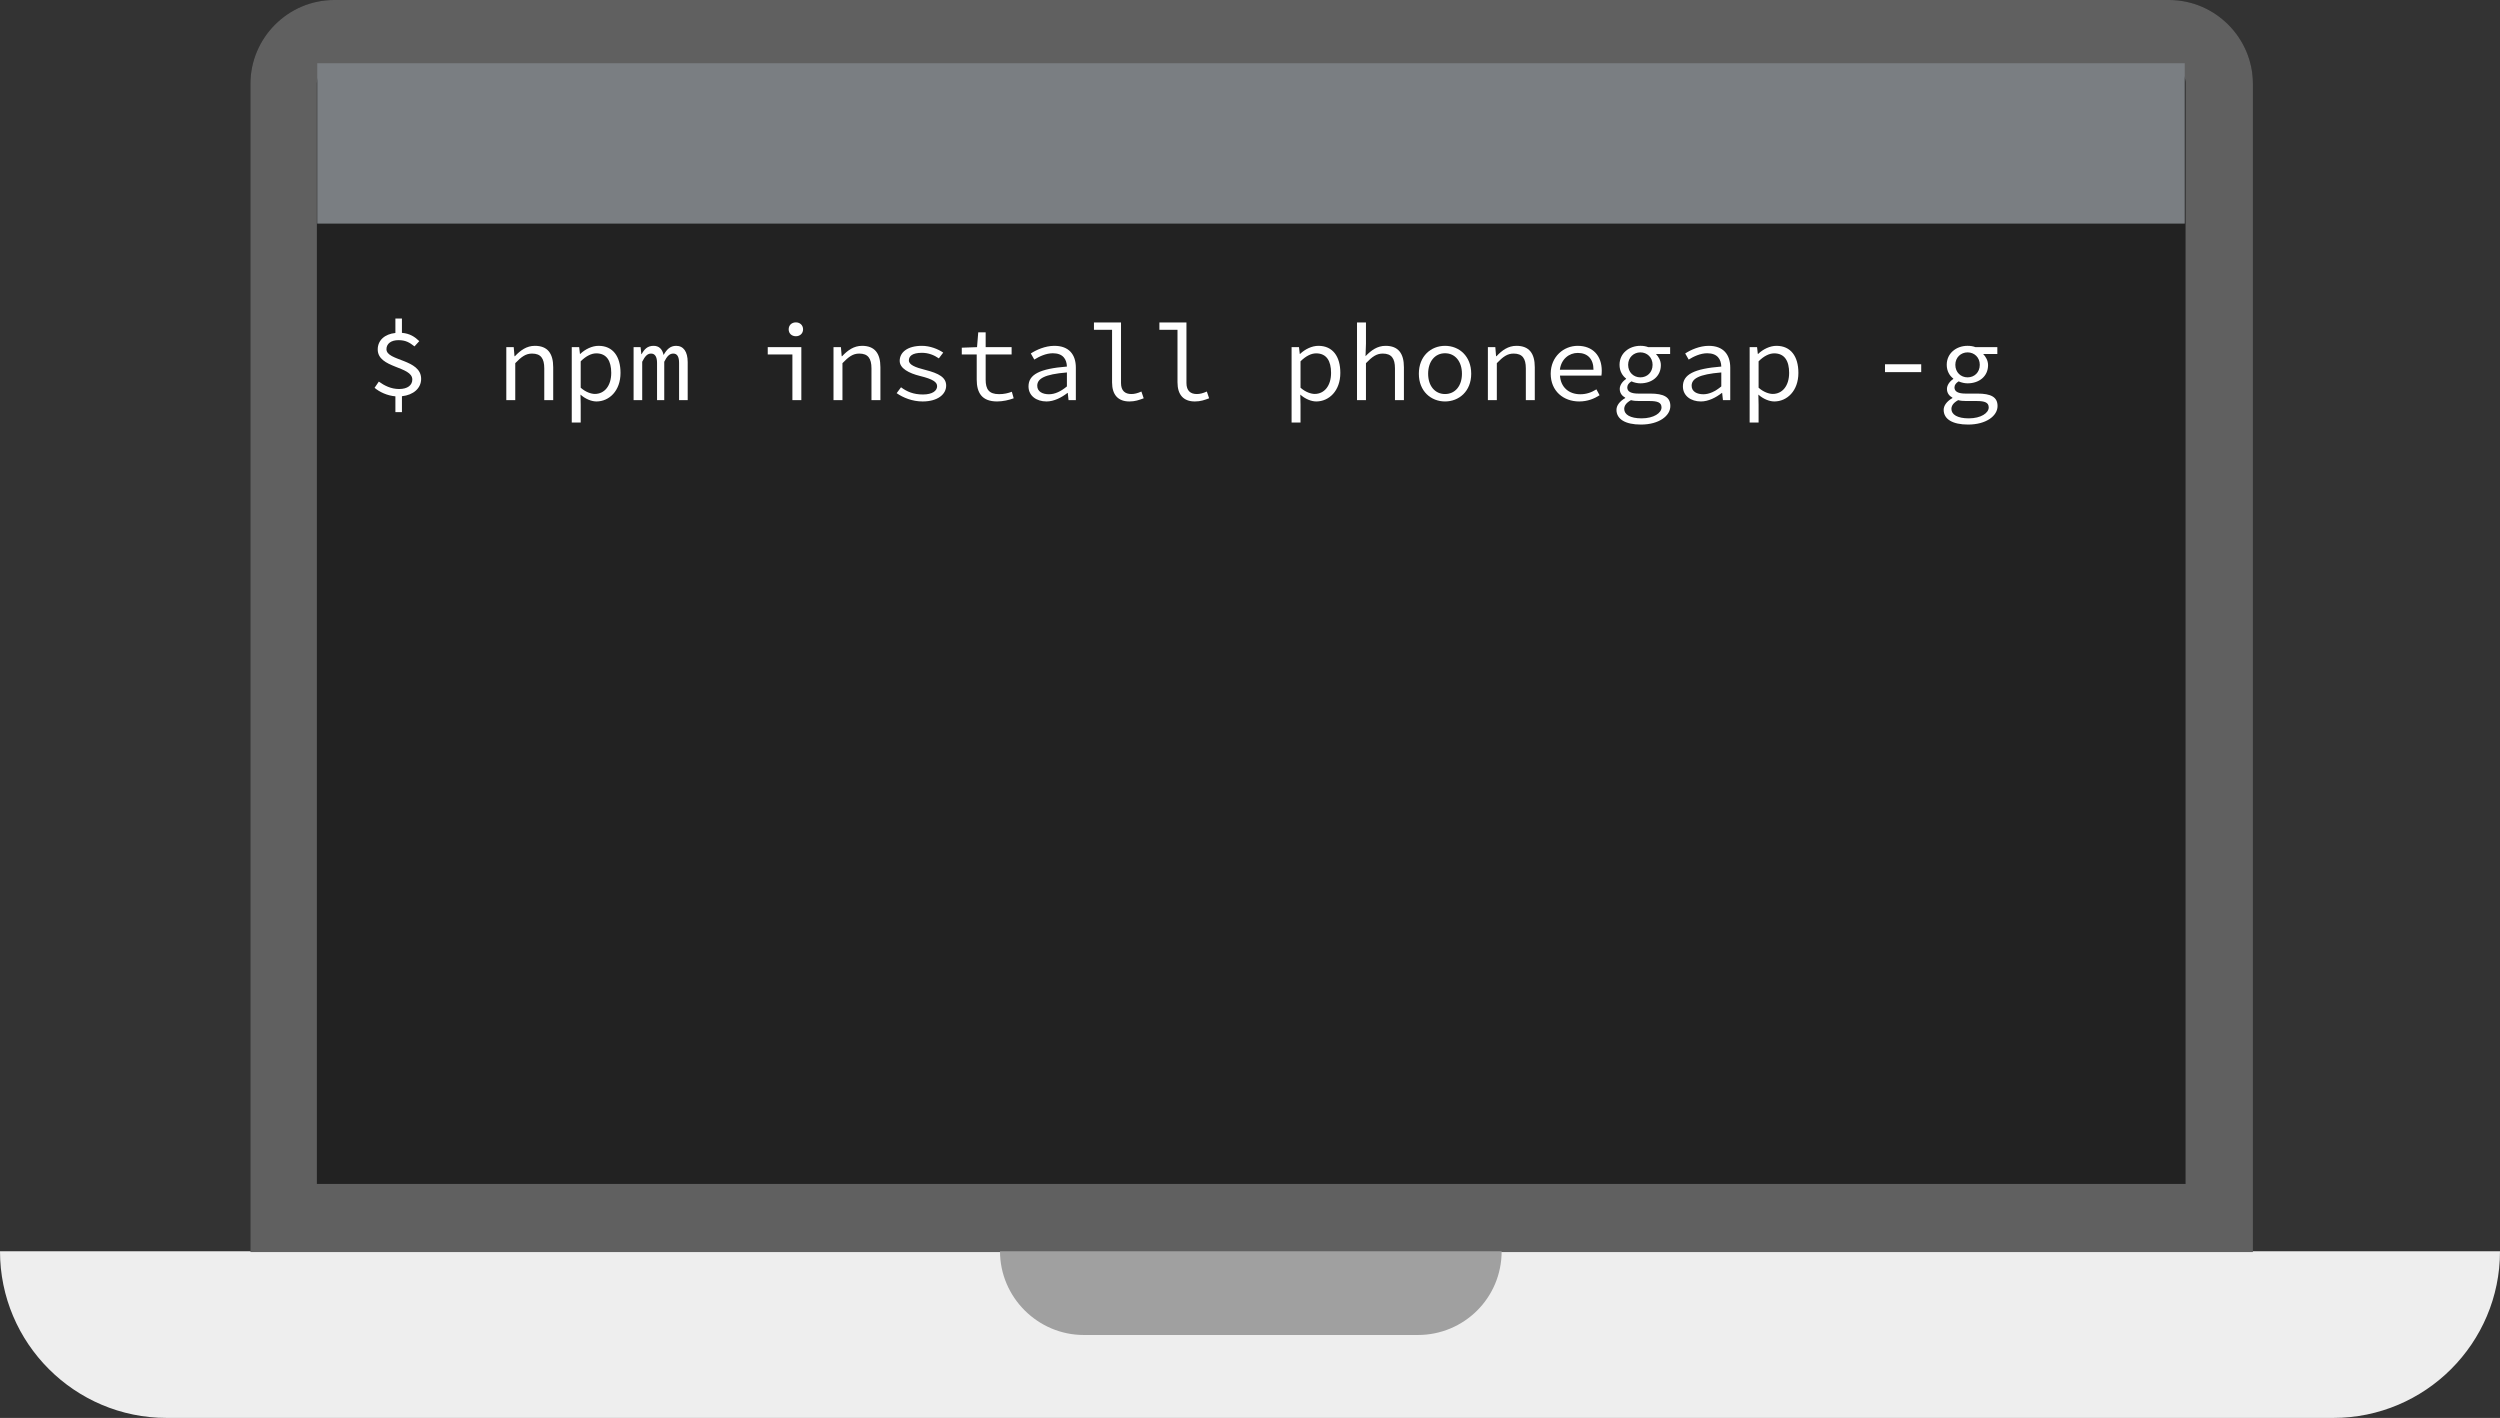 <?xml version="1.0" encoding="utf-8"?>
<!-- Generator: Adobe Illustrator 17.1.0, SVG Export Plug-In . SVG Version: 6.00 Build 0)  -->
<!DOCTYPE svg PUBLIC "-//W3C//DTD SVG 1.1//EN" "http://www.w3.org/Graphics/SVG/1.1/DTD/svg11.dtd">
<svg version="1.1" id="Layer_1" xmlns="http://www.w3.org/2000/svg" xmlns:xlink="http://www.w3.org/1999/xlink" x="0px" y="0px"
	 viewBox="25.504 34.604 446.977 253.511" enable-background="new 25.504 34.604 446.977 253.511" xml:space="preserve">
<rect x="25.504" y="34.604" width="446.977" height="253.511" fill="#333333" stroke="none"/>
<g id="computer">
	<g>
		<g>
			<g>
				<path fill="#222222" d="M413.323,34.608H85.248c-8.221,0-14.972,6.752-14.972,14.971V258.46h358.022V49.581
					C428.297,41.361,421.541,34.608,413.323,34.608z"/>
			</g>
			<g>
				<path fill="#EEEEEE" d="M25.504,258.315c0,16.441,13.359,29.8,29.798,29.8l0,0l0,0h387.379c16.439,0,29.8-13.359,29.8-29.8
					H25.504z"/>
			</g>
			<g>
				<g id="XMLID_1_">
					<g>
						<path fill="#606060" d="M428.302,49.583v208.88H70.279V49.583c0-8.229,6.75-14.979,14.963-14.979h328.082
							C421.536,34.604,428.302,41.354,428.302,49.583z M416.265,246.281V49.438c0-1.623-1.318-2.941-2.941-2.941v0.145H85.097
							c-1.607,0-2.941,1.318-2.941,2.941v196.698H416.265z"/>
					</g>
				</g>
			</g>
			<path fill="#A0A0A0" d="M279.158,258.315h-14.972h-24.368h-5.578h-14.972h-14.972c0,8.219,6.753,14.972,14.972,14.972h59.744
				c8.221,0,14.972-6.604,14.972-14.972H279.158z"/>
		</g>
	</g>
</g>
<g enable-background="new    ">
	<path fill="#FFFFFF" d="M99.61,96.533c-0.877-0.683-1.56-1.112-2.867-1.112s-2.145,0.624-2.145,1.619
		c0,2.145,6.201,1.736,6.201,5.304c0,1.677-1.384,2.886-3.432,3.101v2.846h-1.17v-2.827c-1.443-0.117-2.827-0.76-3.724-1.521
		l0.76-1.112c0.974,0.702,2.164,1.326,3.627,1.326c1.541,0,2.36-0.702,2.36-1.696c0-2.418-6.182-1.989-6.182-5.382
		c0-1.639,1.267-2.75,3.158-2.944V91.56h1.17v2.555c1.424,0.117,2.32,0.722,3.101,1.482L99.61,96.533z"/>
	<path fill="#FFFFFF" d="M116.028,96.669h1.326l0.136,1.619h0.079c0.995-1.053,2.086-1.853,3.568-1.853
		c2.243,0,3.275,1.327,3.275,3.823v5.889h-1.598v-5.675c0-1.794-0.624-2.651-2.184-2.651c-1.131,0-1.893,0.565-3.003,1.715v6.611
		h-1.6V96.669z"/>
	<path fill="#FFFFFF" d="M129.328,106.947v3.198h-1.6V96.669h1.326l0.138,1.21h0.057c0.877-0.839,2.106-1.444,3.277-1.444
		c2.555,0,3.92,1.893,3.92,4.837c0,3.217-2.029,5.109-4.31,5.109c-0.877,0-1.989-0.448-2.848-1.229L129.328,106.947z
		 M131.862,105.035c1.698,0,2.925-1.424,2.925-3.763c0-2.087-0.779-3.491-2.672-3.491c-0.838,0-1.813,0.448-2.788,1.424v4.718
		C130.224,104.723,131.219,105.035,131.862,105.035z"/>
	<path fill="#FFFFFF" d="M138.785,96.669h1.248l0.136,1.248h0.059c0.467-0.877,1.053-1.482,2.125-1.482
		c0.955,0,1.56,0.546,1.794,1.639c0.565-0.995,1.189-1.639,2.243-1.639c1.307,0,2.067,1.034,2.067,2.925v6.787h-1.541v-6.65
		c0-1.11-0.331-1.676-1.034-1.676c-0.681,0-1.131,0.486-1.617,1.462v6.864h-1.288v-6.65c0-1.11-0.371-1.676-1.072-1.676
		c-0.664,0-1.093,0.486-1.581,1.462v6.864h-1.54V96.669z"/>
	<path fill="#FFFFFF" d="M162.769,96.669h6.006v9.478h-1.598v-8.171h-4.408V96.669z M166.513,93.491c0-0.76,0.546-1.248,1.288-1.248
		c0.721,0,1.286,0.488,1.286,1.248c0,0.741-0.565,1.229-1.286,1.229C167.059,94.72,166.513,94.232,166.513,93.491z"/>
	<path fill="#FFFFFF" d="M174.527,96.669h1.326l0.138,1.619h0.078c0.995-1.053,2.086-1.853,3.568-1.853
		c2.243,0,3.275,1.327,3.275,3.823v5.889h-1.598v-5.675c0-1.794-0.624-2.651-2.184-2.651c-1.131,0-1.891,0.565-3.003,1.715v6.611
		h-1.6V96.669z"/>
	<path fill="#FFFFFF" d="M186.597,103.846c1.053,0.781,2.224,1.288,3.92,1.288s2.534-0.664,2.534-1.482
		c0-0.741-0.76-1.267-3.081-1.833c-1.95-0.488-3.608-1.346-3.608-2.691c0-1.522,1.365-2.692,3.979-2.692
		c1.424,0,2.867,0.565,3.803,1.21l-0.781,1.033c-0.838-0.584-1.852-0.995-3.022-0.995c-1.774,0-2.339,0.624-2.339,1.365
		c0,0.781,1.169,1.248,2.886,1.677c2.555,0.643,3.782,1.384,3.782,2.827c0,1.541-1.501,2.829-4.211,2.829
		c-1.853,0-3.491-0.683-4.642-1.482L186.597,103.846z"/>
	<path fill="#FFFFFF" d="M200.131,97.976h-2.67v-1.208l2.729-0.098l0.215-2.651h1.326v2.651h4.641v1.307h-4.641v4.504
		c0,1.696,0.565,2.594,2.398,2.594c0.898,0,1.619-0.176,2.282-0.429l0.331,1.17c-0.838,0.312-1.931,0.565-2.963,0.565
		c-2.75,0-3.647-1.581-3.647-3.92V97.976z"/>
	<path fill="#FFFFFF" d="M216.257,100.141c-0.038-1.288-0.683-2.379-2.515-2.379c-1.229,0-2.438,0.584-3.315,1.131l-0.624-1.093
		c0.955-0.624,2.555-1.365,4.211-1.365c2.594,0,3.842,1.541,3.842,3.901v5.811h-1.307l-0.136-1.288h-0.059
		c-1.053,0.819-2.399,1.522-3.744,1.522c-1.775,0-3.218-0.995-3.218-2.691C209.393,101.565,211.363,100.531,216.257,100.141z
		 M213.041,105.094c1.072,0,2.145-0.507,3.217-1.403v-2.496c-4.056,0.331-5.304,1.131-5.304,2.379
		C210.953,104.645,211.948,105.094,213.041,105.094z"/>
	<path fill="#FFFFFF" d="M221.093,92.263h4.837v10.822c0,1.384,0.721,1.969,1.852,1.969c0.546,0,1.093-0.136,1.794-0.448l0.41,1.21
		c-0.858,0.312-1.522,0.565-2.555,0.565c-2.008,0-3.101-1.17-3.101-3.413v-9.4h-3.237V92.263z"/>
	<path fill="#FFFFFF" d="M232.793,92.263h4.837v10.822c0,1.384,0.721,1.969,1.853,1.969c0.545,0,1.091-0.136,1.793-0.448l0.41,1.21
		c-0.858,0.312-1.522,0.565-2.555,0.565c-2.008,0-3.101-1.17-3.101-3.413v-9.4h-3.237V92.263z"/>
	<path fill="#FFFFFF" d="M258.025,106.947v3.198h-1.597V96.669h1.324l0.138,1.21h0.059c0.876-0.839,2.106-1.444,3.275-1.444
		c2.555,0,3.92,1.893,3.92,4.837c0,3.217-2.027,5.109-4.31,5.109c-0.879,0-1.989-0.448-2.848-1.229L258.025,106.947z
		 M260.562,105.035c1.696,0,2.924-1.424,2.924-3.763c0-2.087-0.779-3.491-2.672-3.491c-0.838,0-1.813,0.448-2.789,1.424v4.718
		C258.924,104.723,259.917,105.035,260.562,105.035z"/>
	<path fill="#FFFFFF" d="M268.126,92.263h1.6v3.782l-0.079,2.243c1.014-1.053,2.106-1.853,3.589-1.853
		c2.241,0,3.275,1.327,3.275,3.823v5.889h-1.6v-5.675c0-1.794-0.624-2.651-2.183-2.651c-1.131,0-1.893,0.565-3.003,1.715v6.611h-1.6
		V92.263z"/>
	<path fill="#FFFFFF" d="M283.864,96.435c2.496,0,4.679,1.813,4.679,4.992c0,3.141-2.183,4.954-4.679,4.954
		s-4.682-1.813-4.682-4.954C279.183,98.248,281.368,96.435,283.864,96.435z M283.864,105.054c1.813,0,3.023-1.462,3.023-3.627
		c0-2.184-1.21-3.665-3.023-3.665s-3.023,1.481-3.023,3.665C280.841,103.592,282.051,105.054,283.864,105.054z"/>
	<path fill="#FFFFFF" d="M291.526,96.669h1.327l0.135,1.619h0.079c0.993-1.053,2.086-1.853,3.568-1.853
		c2.241,0,3.275,1.327,3.275,3.823v5.889h-1.6v-5.675c0-1.794-0.624-2.651-2.183-2.651c-1.131,0-1.893,0.565-3.003,1.715v6.611h-1.6
		V96.669z"/>
	<path fill="#FFFFFF" d="M307.574,96.435c2.713,0,4.31,1.775,4.31,4.447c0,0.331-0.018,0.643-0.059,0.877h-7.409
		c0.117,2.046,1.562,3.334,3.627,3.334c1.113,0,2.01-0.331,2.886-0.877l0.565,1.053c-0.935,0.605-2.124,1.112-3.645,1.112
		c-2.81,0-5.092-1.853-5.092-4.954C302.758,98.328,305.119,96.435,307.574,96.435z M310.404,100.706c0-1.931-1.055-3.003-2.81-3.003
		c-1.541,0-2.965,1.091-3.199,3.003H310.404z"/>
	<path fill="#FFFFFF" d="M316.076,105.776v-0.078c-0.507-0.274-0.976-0.76-0.976-1.56c0-0.605,0.41-1.288,1.131-1.775v-0.078
		c-0.645-0.488-1.169-1.326-1.169-2.457c0-2.067,1.714-3.394,3.724-3.394c0.545,0,0.993,0.079,1.403,0.234h3.92v1.229h-2.534
		c0.448,0.467,0.876,1.15,0.876,1.989c0,2.027-1.617,3.256-3.665,3.256c-0.486,0-1.072-0.117-1.6-0.352
		c-0.469,0.293-0.741,0.645-0.741,1.093c0,0.76,0.721,1.091,1.969,1.091h2.127c2.438,0,3.606,0.624,3.606,2.224
		c0,1.774-2.045,3.315-5.265,3.315c-2.769,0-4.368-0.955-4.368-2.632C314.515,107.122,315.063,106.361,316.076,105.776z
		 M319,109.403c2.203,0,3.568-0.974,3.568-1.95c0-0.896-0.721-1.151-2.165-1.151h-1.852c-0.545,0-1.034-0.038-1.441-0.155
		c-0.899,0.488-1.21,1.034-1.21,1.579C315.901,108.721,316.973,109.403,319,109.403z M320.969,99.829
		c0-1.326-0.973-2.224-2.183-2.224c-1.189,0-2.186,0.898-2.186,2.224c0,1.365,0.996,2.243,2.186,2.243
		C319.996,102.072,320.969,101.194,320.969,99.829z"/>
	<path fill="#FFFFFF" d="M333.256,100.141c-0.038-1.288-0.683-2.379-2.514-2.379c-1.23,0-2.44,0.584-3.316,1.131l-0.624-1.093
		c0.955-0.624,2.555-1.365,4.213-1.365c2.593,0,3.841,1.541,3.841,3.901v5.811h-1.307l-0.138-1.288h-0.059
		c-1.052,0.819-2.396,1.522-3.744,1.522c-1.772,0-3.217-0.995-3.217-2.691C326.392,101.565,328.36,100.531,333.256,100.141z
		 M330.039,105.094c1.072,0,2.145-0.507,3.217-1.403v-2.496c-4.055,0.331-5.303,1.131-5.303,2.379
		C327.953,104.645,328.946,105.094,330.039,105.094z"/>
	<path fill="#FFFFFF" d="M339.924,106.947v3.198h-1.6V96.669h1.327l0.135,1.21h0.059c0.879-0.839,2.106-1.444,3.275-1.444
		c2.555,0,3.92,1.893,3.92,4.837c0,3.217-2.027,5.109-4.31,5.109c-0.876,0-1.989-0.448-2.845-1.229L339.924,106.947z
		 M342.458,105.035c1.696,0,2.927-1.424,2.927-3.763c0-2.087-0.782-3.491-2.672-3.491c-0.841,0-1.813,0.448-2.789,1.424v4.718
		C340.82,104.723,341.817,105.035,342.458,105.035z"/>
	<path fill="#FFFFFF" d="M362.524,99.731h6.475v1.405h-6.475V99.731z"/>
	<path fill="#FFFFFF" d="M374.576,105.776v-0.078c-0.507-0.274-0.976-0.76-0.976-1.56c0-0.605,0.41-1.288,1.131-1.775v-0.078
		c-0.645-0.488-1.169-1.326-1.169-2.457c0-2.067,1.714-3.394,3.724-3.394c0.545,0,0.993,0.079,1.403,0.234h3.92v1.229h-2.534
		c0.448,0.467,0.876,1.15,0.876,1.989c0,2.027-1.617,3.256-3.665,3.256c-0.486,0-1.072-0.117-1.6-0.352
		c-0.469,0.293-0.741,0.645-0.741,1.093c0,0.76,0.721,1.091,1.969,1.091h2.127c2.438,0,3.606,0.624,3.606,2.224
		c0,1.774-2.045,3.315-5.265,3.315c-2.769,0-4.368-0.955-4.368-2.632C373.015,107.122,373.563,106.361,374.576,105.776z
		 M377.5,109.403c2.203,0,3.568-0.974,3.568-1.95c0-0.896-0.721-1.151-2.165-1.151h-1.852c-0.545,0-1.034-0.038-1.441-0.155
		c-0.899,0.488-1.21,1.034-1.21,1.579C374.401,108.721,375.473,109.403,377.5,109.403z M379.469,99.829
		c0-1.326-0.973-2.224-2.183-2.224c-1.189,0-2.186,0.898-2.186,2.224c0,1.365,0.996,2.243,2.186,2.243
		C378.496,102.072,379.469,101.194,379.469,99.829z"/>
</g>
<g id="term">
	<g>
		<rect x="82.225" y="45.909" fill="#7A7E82" width="333.891" height="28.672"/>
	</g>
</g>
</svg>
